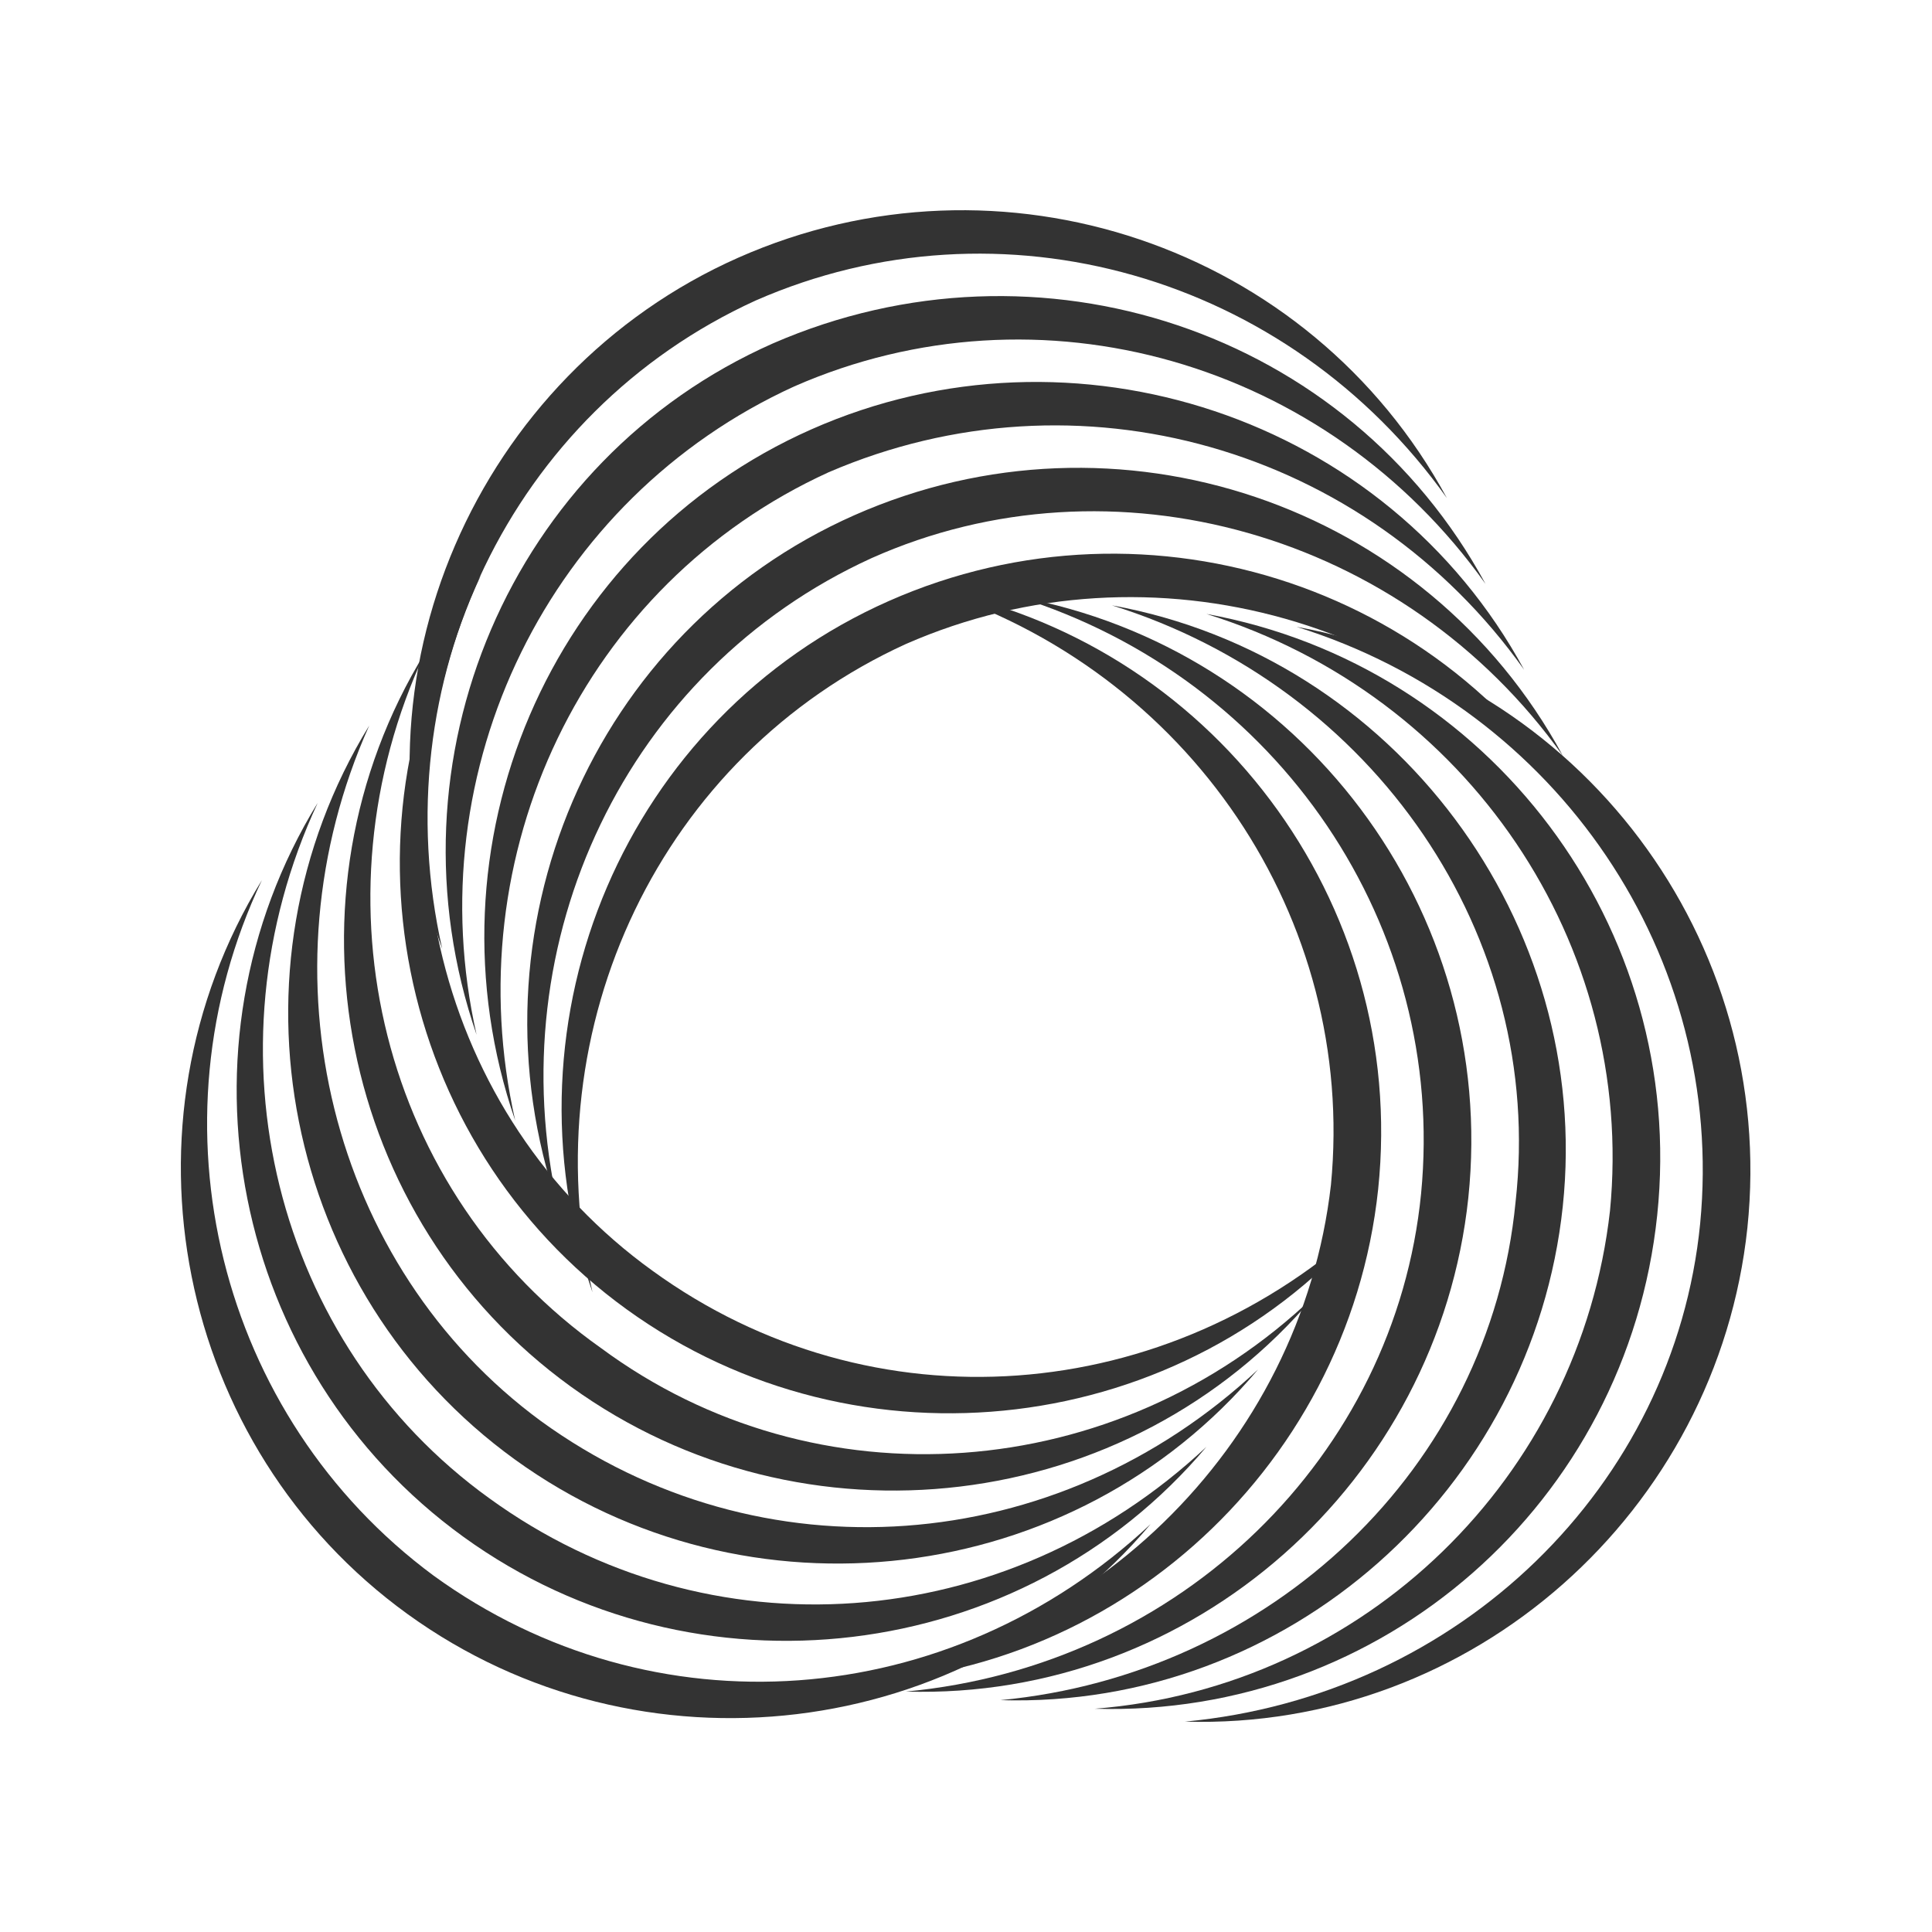 <?xml version="1.0" encoding="utf-8"?>
<!-- Generator: Adobe Illustrator 19.2.1, SVG Export Plug-In . SVG Version: 6.00 Build 0)  -->
<svg version="1.1" id="Layer_1" xmlns="http://www.w3.org/2000/svg" xmlns:xlink="http://www.w3.org/1999/xlink" x="0px" y="0px"
	 viewBox="0 0 45 45" style="enable-background:new 0 0 45 45;" xml:space="preserve">
<style type="text/css">
	.st0{fill:#333333;}
</style>
<g id="_141245136">
	<path id="_141253720" class="st0" d="M34.6,13.6C31.4,7.7,24.2,5.3,18,8c-6.1,2.7-9.1,9.7-6.9,16.1C9.7,17.9,12.8,11.6,18.5,9
		C24.2,6.5,30.9,8.4,34.6,13.6L34.6,13.6z"/>
	<path id="_141253088" class="st0" d="M35.5,15.6C32.3,9.7,25,7.3,18.9,10c-6.1,2.7-9.1,9.7-6.9,16.1c-1.4-6.2,1.6-12.5,7.3-15.1
		C25.1,8.5,31.8,10.4,35.5,15.6L35.5,15.6z"/>
	<path id="_141252320" class="st0" d="M33.7,11.6c-3.2-5.9-10.4-8.3-16.5-5.6S8,15.8,10.3,22.1c-1.4-6.2,1.6-12.5,7.3-15.1
		C23.3,4.5,30,6.4,33.7,11.6L33.7,11.6z"/>
	<path id="_141251688" class="st0" d="M36.4,17.6c-3.2-5.9-10.4-8.3-16.5-5.6c-6.1,2.7-9.1,9.7-6.9,16.1c-1.4-6.2,1.6-12.5,7.3-15.1
		C25.9,10.5,32.7,12.4,36.4,17.6L36.4,17.6z"/>
	<path id="_141251056" class="st0" d="M37.2,19.6C34,13.7,26.8,11.3,20.7,14c-6.1,2.7-9.1,9.7-6.9,16.1c-1.4-6.2,1.6-12.5,7.3-15.1
		C26.8,12.5,33.6,14.4,37.2,19.6L37.2,19.6z"/>
	<path id="_141250424" class="st0" d="M7.4,18.7c-3.5,5.7-2,13.2,3.4,17.1c5.4,3.9,13,3,17.3-2.1c-4.7,4.4-11.6,4.9-16.7,1.2
		C6.4,31.3,4.7,24.5,7.4,18.7L7.4,18.7z"/>
	<path id="_141249792" class="st0" d="M8.6,16.9c-3.5,5.7-2,13.2,3.4,17.1c5.4,3.9,13,3,17.3-2.1c-4.7,4.4-11.6,4.9-16.7,1.2
		C7.7,29.5,6,22.7,8.6,16.9L8.6,16.9z"/>
	<path id="_141249160" class="st0" d="M6.1,20.5c-3.5,5.7-2,13.2,3.4,17.1c5.4,3.9,13,3,17.3-2.1c-4.7,4.4-11.6,4.9-16.7,1.2
		C5.1,33,3.4,26.2,6.1,20.5L6.1,20.5z"/>
	<path id="_141248528" class="st0" d="M9.9,15.2c-3.5,5.7-2,13.2,3.4,17.1c5.4,3.9,13,3,17.3-2.1C26,34.6,19,35.1,14,31.4
		C8.9,27.8,7.2,21,9.9,15.2L9.9,15.2z"/>
	<path id="_141247896" class="st0" d="M11.2,13.4c-3.5,5.7-2,13.2,3.4,17.1c5.4,3.9,13,3,17.3-2.1c-4.7,4.4-11.6,4.9-16.7,1.2
		C10.2,26,8.5,19.2,11.2,13.4L11.2,13.4z"/>
	<path id="_141247264" class="st0" d="M25.5,39.8C32.2,40,37.9,35,38.6,28.3s-3.9-12.8-10.5-14c6.1,1.9,10,7.7,9.4,13.9
		C36.8,34.4,31.8,39.3,25.5,39.8L25.5,39.8z"/>
	<path id="_141246632" class="st0" d="M23.3,39.6c6.7,0.2,12.4-4.9,13.1-11.5s-3.9-12.8-10.5-14C32,16,36,21.8,35.3,28
		C34.7,34.2,29.6,39,23.3,39.6L23.3,39.6z"/>
	<path id="_141246136" class="st0" d="M27.6,40.1c6.7,0.2,12.4-4.9,13.1-11.5c0.7-6.7-3.9-12.8-10.5-14c6.1,1.9,10,7.7,9.4,13.9
		C39,34.6,34,39.5,27.6,40.1L27.6,40.1z"/>
	<path id="_141245776" class="st0" d="M21.1,39.4c6.7,0.2,12.4-4.9,13.1-11.5c0.7-6.7-3.9-12.8-10.5-14c6.1,1.9,10,7.7,9.4,13.9
		C32.5,33.9,27.5,38.8,21.1,39.4L21.1,39.4z"/>
	<path id="_141245416" class="st0" d="M19,39.2c6.7,0.2,12.4-4.9,13.1-11.5c0.7-6.7-3.9-12.8-10.5-14c6.1,1.9,10,7.7,9.4,13.9
		C30.3,33.7,25.3,38.6,19,39.2L19,39.2z"/>
</g>
</svg>
